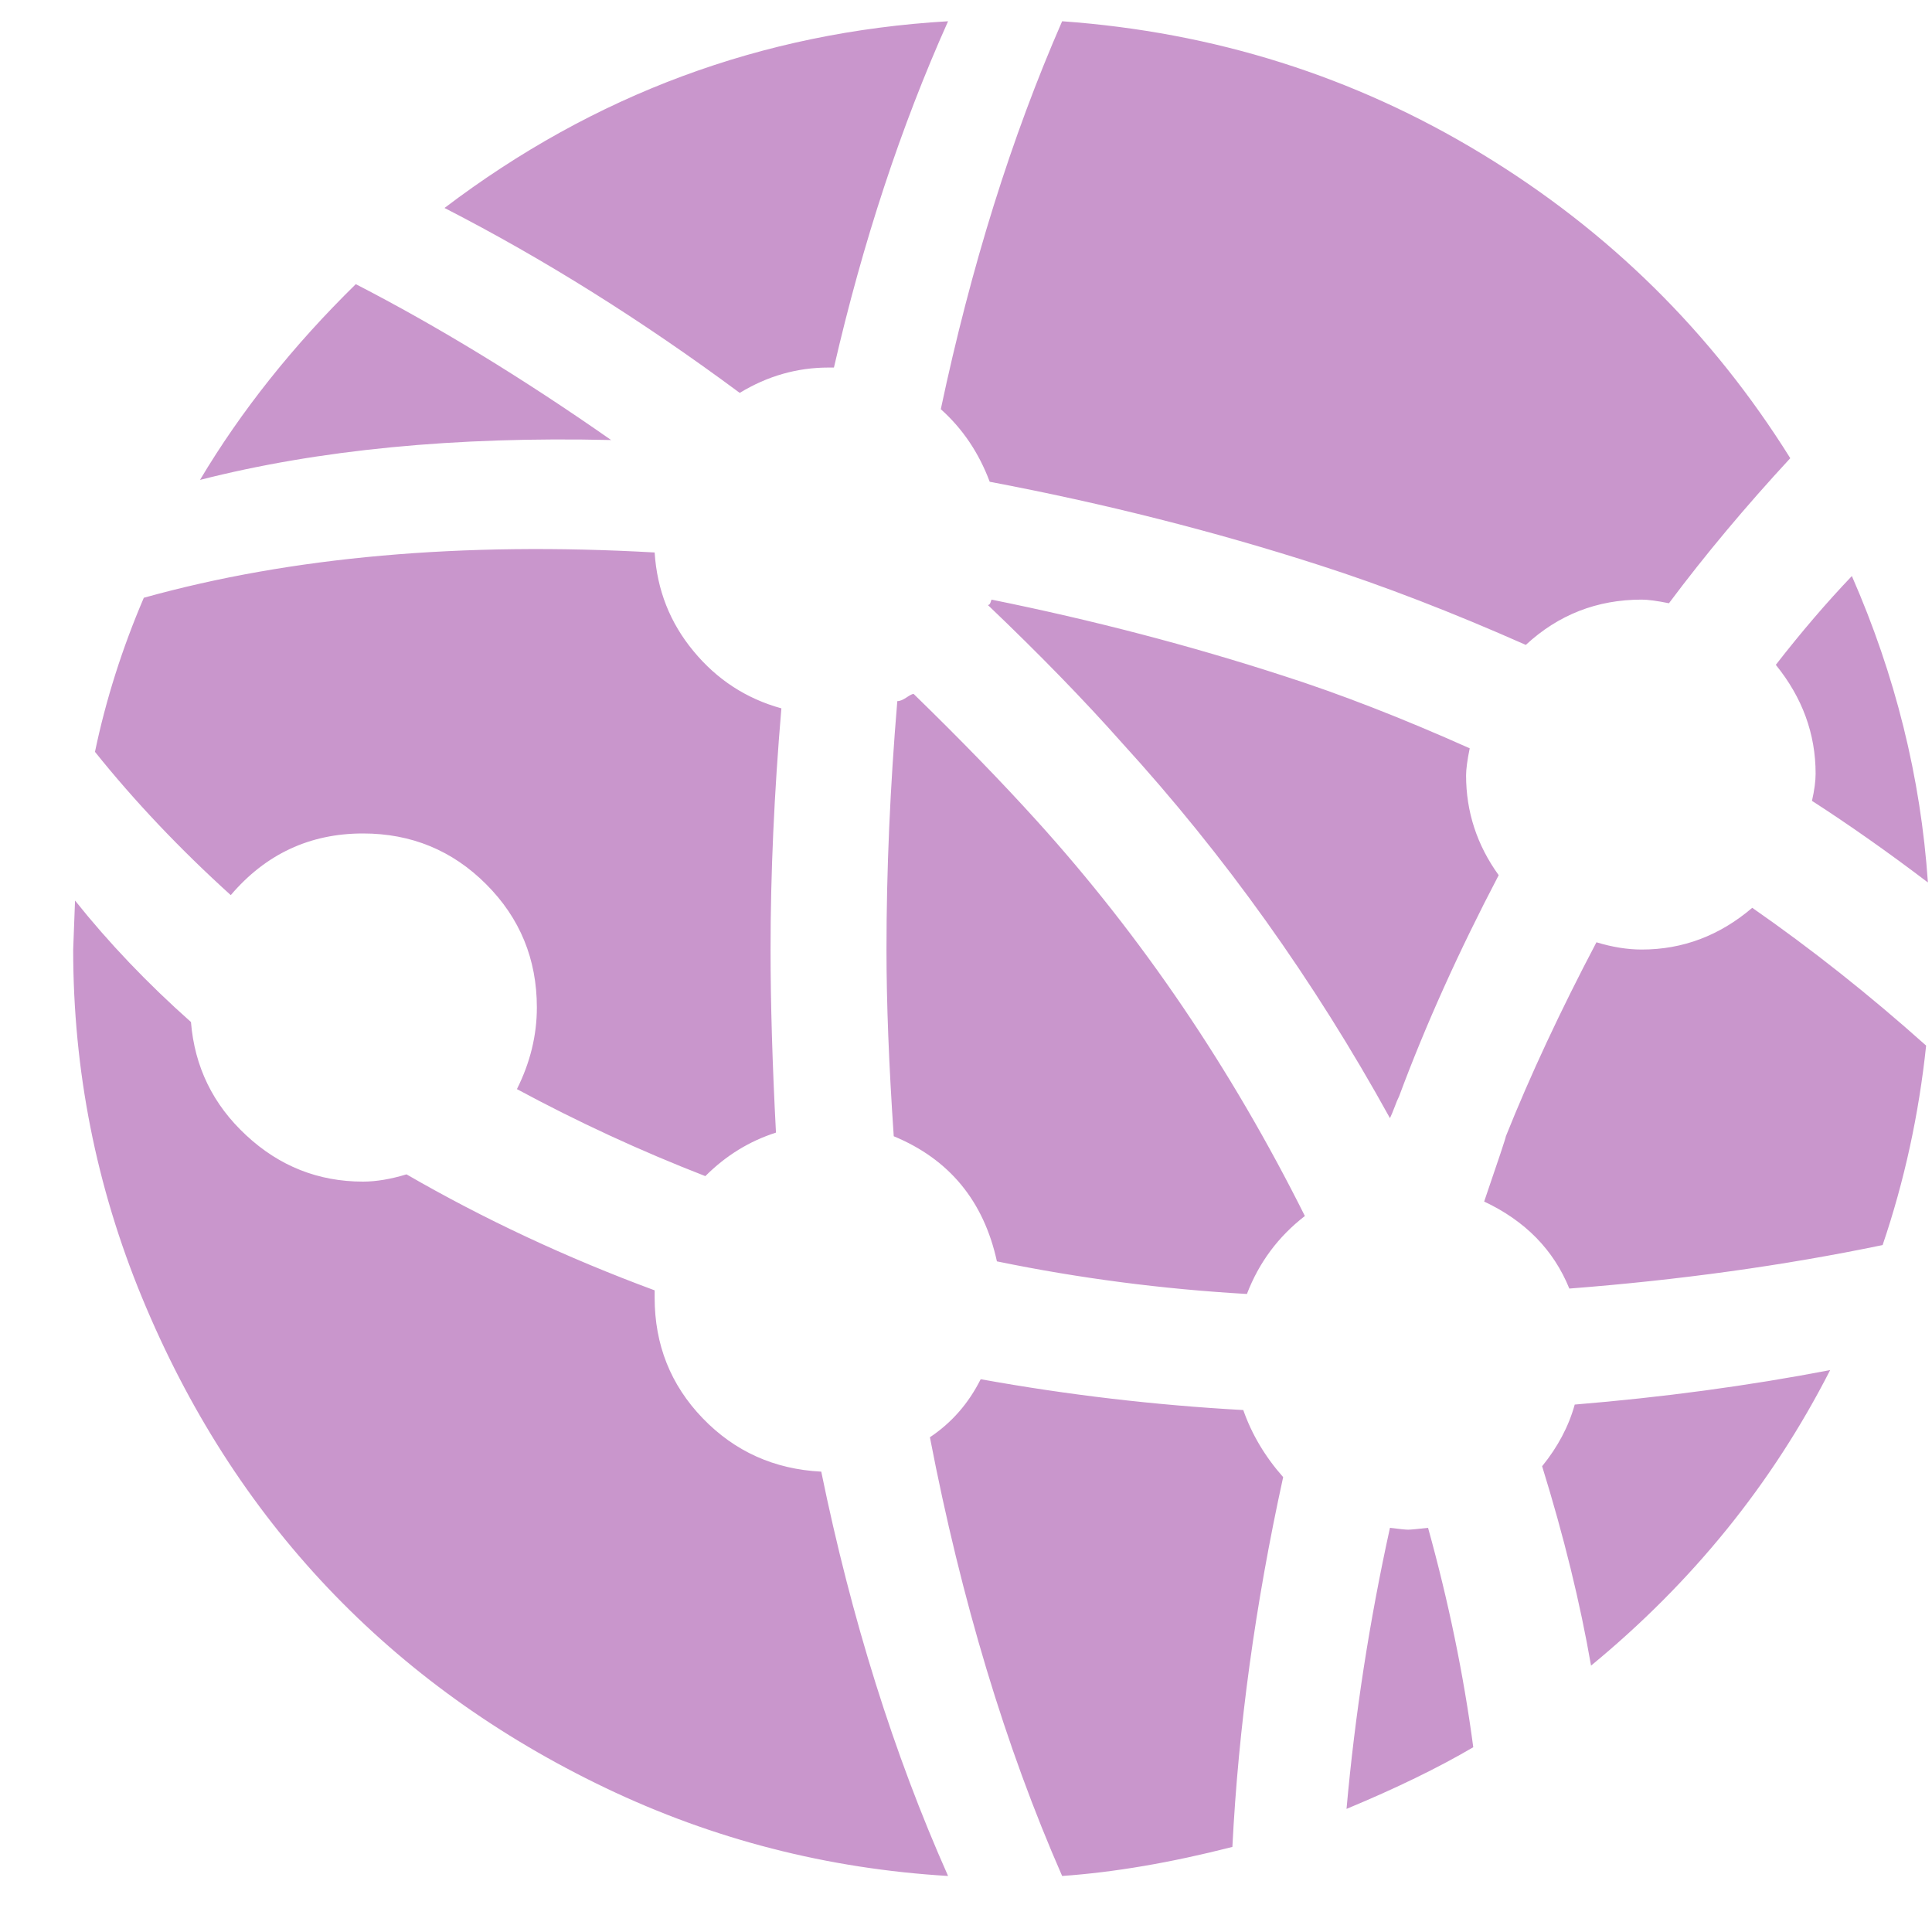 <svg width="25" height="25" viewBox="0 0 25 25" fill="none" xmlns="http://www.w3.org/2000/svg">
<path d="M21.596 7.806C21.439 7.774 21.322 7.759 21.244 7.759C20.666 7.759 20.166 7.954 19.744 8.345C18.791 7.923 17.9 7.579 17.072 7.313C15.713 6.875 14.291 6.515 12.807 6.234C12.666 5.858 12.455 5.546 12.174 5.295C12.565 3.45 13.088 1.776 13.744 0.275C15.713 0.416 17.521 0.987 19.17 1.988C20.818 2.988 22.15 4.302 23.166 5.929C22.588 6.554 22.064 7.18 21.596 7.806ZM10.721 4.756C10.315 4.756 9.932 4.865 9.572 5.084C8.307 4.146 7.033 3.348 5.752 2.691C7.689 1.221 9.861 0.416 12.268 0.275C11.658 1.636 11.166 3.129 10.791 4.756H10.721ZM2.588 6.21C3.119 5.319 3.791 4.474 4.604 3.677C5.666 4.224 6.768 4.897 7.908 5.694C5.893 5.647 4.119 5.819 2.588 6.21ZM8.471 7.149C8.502 7.634 8.67 8.06 8.975 8.427C9.279 8.795 9.658 9.041 10.111 9.166C10.018 10.261 9.971 11.301 9.971 12.287C9.971 12.975 9.994 13.765 10.041 14.656C9.697 14.766 9.393 14.953 9.127 15.219C8.283 14.891 7.471 14.515 6.689 14.093C6.861 13.749 6.947 13.397 6.947 13.037C6.947 12.412 6.729 11.88 6.291 11.442C5.854 11.004 5.322 10.785 4.697 10.785C4.01 10.785 3.439 11.051 2.986 11.583C2.33 10.989 1.744 10.371 1.229 9.729C1.369 9.057 1.58 8.392 1.861 7.735C3.768 7.204 5.971 7.008 8.471 7.149ZM2.471 13.225C2.518 13.804 2.756 14.293 3.186 14.691C3.615 15.09 4.119 15.29 4.697 15.29C4.869 15.29 5.057 15.258 5.26 15.196C6.26 15.774 7.33 16.275 8.471 16.697V16.791C8.471 17.401 8.678 17.921 9.092 18.351C9.506 18.781 10.018 19.012 10.627 19.043C11.018 20.951 11.565 22.695 12.268 24.275C10.705 24.181 9.229 23.802 7.838 23.137C6.447 22.472 5.248 21.608 4.24 20.545C3.232 19.481 2.432 18.23 1.838 16.791C1.244 15.352 0.947 13.851 0.947 12.287C0.947 12.271 0.955 12.06 0.971 11.653C1.408 12.201 1.908 12.725 2.471 13.225ZM12.69 17.847C13.815 18.05 14.947 18.183 16.088 18.246C16.197 18.558 16.369 18.848 16.604 19.114C16.244 20.756 16.025 22.351 15.947 23.899C15.15 24.103 14.416 24.228 13.744 24.275C13.01 22.601 12.44 20.709 12.033 18.598C12.315 18.41 12.533 18.16 12.69 17.847ZM19.955 18.973C20.158 18.723 20.299 18.457 20.377 18.175C21.518 18.081 22.619 17.933 23.682 17.729C22.932 19.2 21.9 20.474 20.588 21.553C20.447 20.74 20.236 19.88 19.955 18.973ZM16.135 16.744C15.041 16.681 13.963 16.541 12.9 16.322C12.729 15.54 12.283 15 11.565 14.703C11.502 13.78 11.471 12.975 11.471 12.287C11.471 11.254 11.518 10.183 11.611 9.073C11.643 9.073 11.682 9.057 11.729 9.026C11.775 8.994 11.807 8.979 11.822 8.979C12.432 9.573 12.963 10.12 13.416 10.621C14.775 12.122 15.932 13.827 16.885 15.735C16.541 16.001 16.291 16.337 16.135 16.744ZM18.221 19.794C18.252 19.794 18.338 19.786 18.479 19.77C18.744 20.725 18.939 21.671 19.064 22.609C18.611 22.875 18.064 23.141 17.424 23.407C17.533 22.187 17.721 20.975 17.986 19.77C18.111 19.786 18.189 19.794 18.221 19.794ZM18.104 14.187C18.088 14.218 18.068 14.265 18.045 14.328C18.021 14.39 18.002 14.437 17.986 14.469C17.002 12.685 15.846 11.067 14.518 9.612C14.033 9.065 13.455 8.47 12.783 7.829C12.799 7.829 12.81 7.817 12.818 7.794L12.83 7.759C14.143 8.025 15.4 8.353 16.604 8.744C17.338 8.979 18.143 9.292 19.018 9.683C18.986 9.839 18.971 9.956 18.971 10.034C18.971 10.504 19.111 10.934 19.393 11.325C18.877 12.31 18.447 13.264 18.104 14.187ZM19.205 15.548C19.393 15 19.486 14.719 19.486 14.703C19.799 13.921 20.189 13.084 20.658 12.193C20.861 12.255 21.057 12.287 21.244 12.287C21.775 12.287 22.252 12.107 22.674 11.747C23.439 12.279 24.189 12.873 24.924 13.53C24.83 14.421 24.643 15.282 24.361 16.111C23.08 16.377 21.729 16.564 20.307 16.674C20.104 16.173 19.736 15.798 19.205 15.548ZM23.494 10.011C23.494 9.495 23.322 9.026 22.979 8.603C23.307 8.181 23.635 7.798 23.963 7.454C24.525 8.736 24.854 10.058 24.947 11.419C24.432 11.028 23.932 10.676 23.447 10.363C23.479 10.222 23.494 10.105 23.494 10.011Z" fill="#C996CC"/>
</svg>
